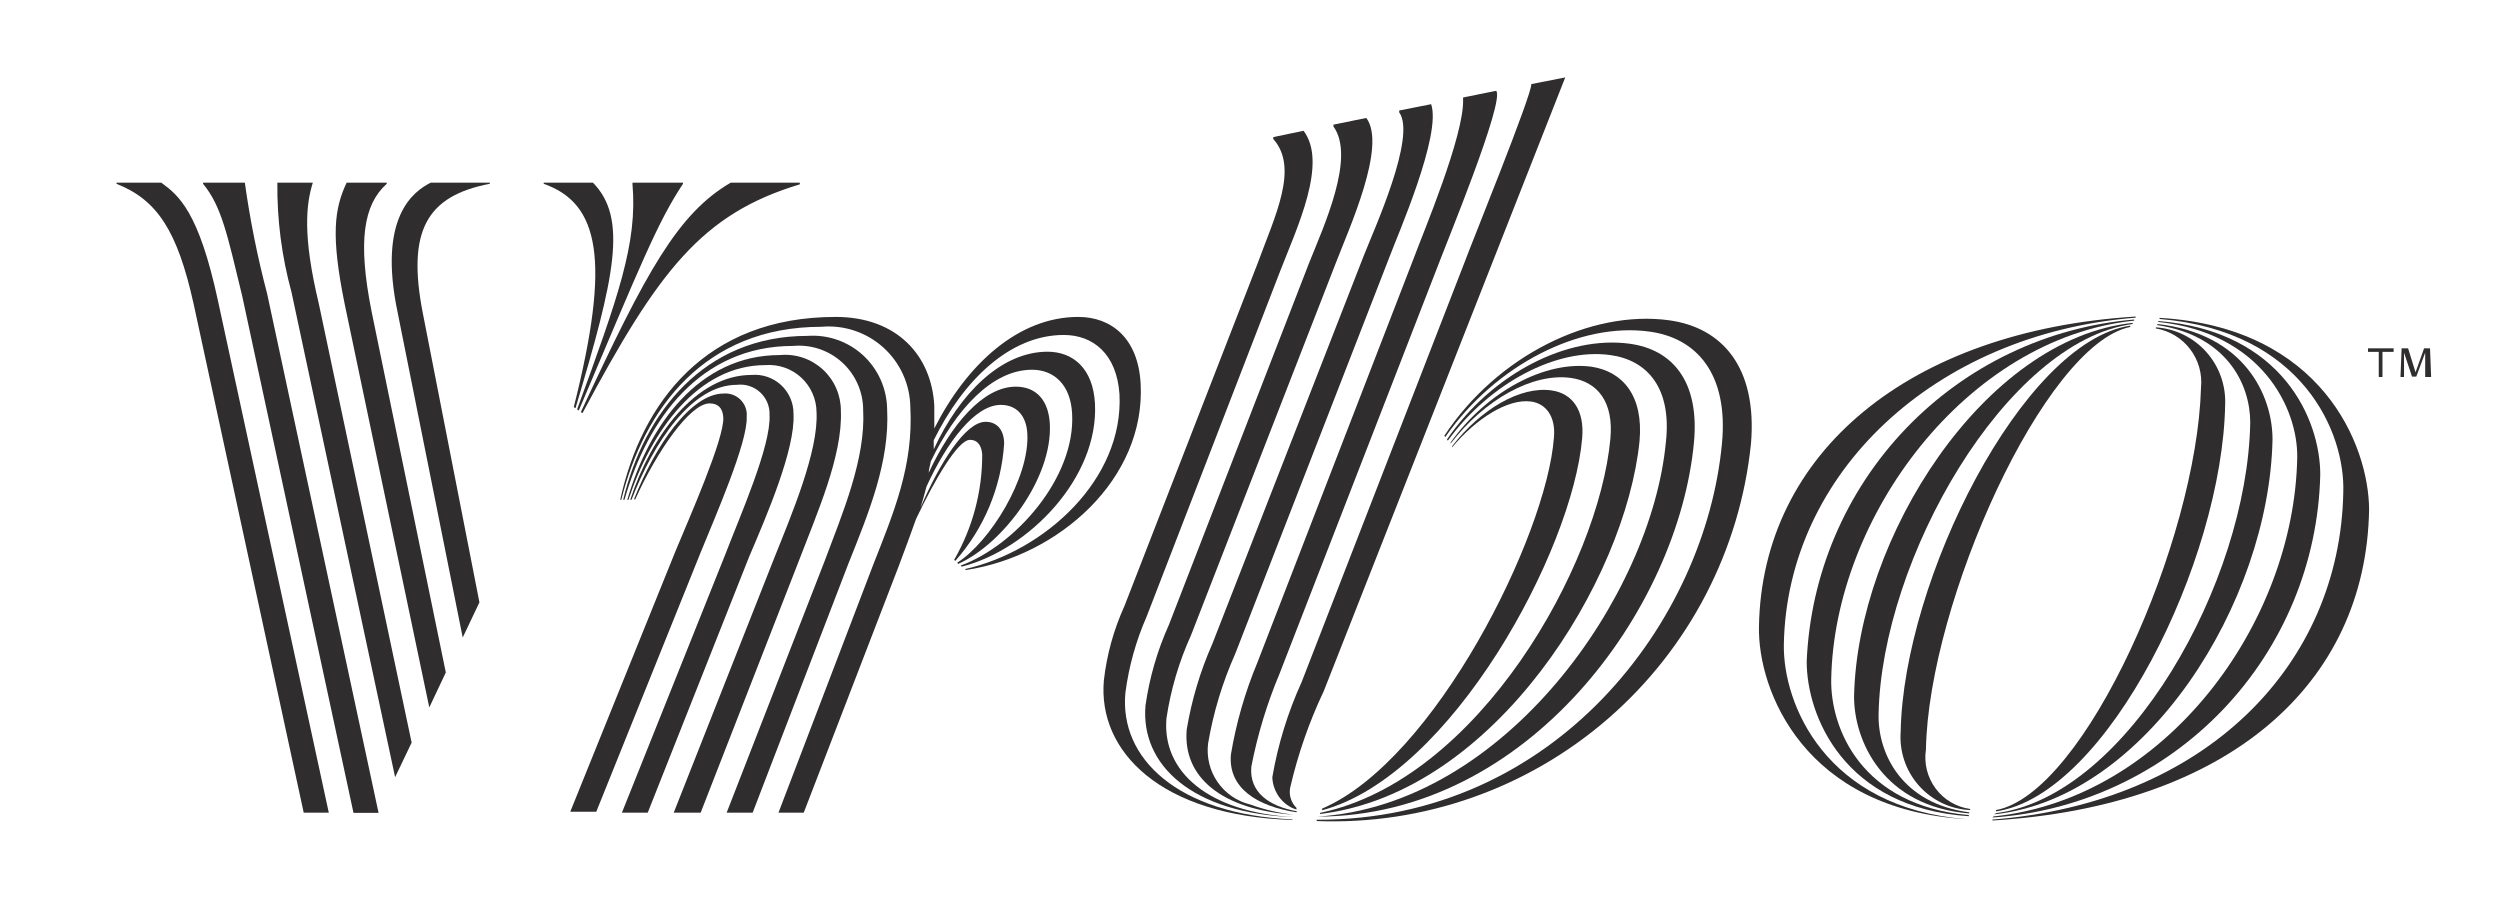 <svg width="203" height="74" viewBox="0 0 203 74" fill="none" xmlns="http://www.w3.org/2000/svg">
<path d="M175.359 25.81V25.9C187.017 26.882 190.441 35.172 190.275 39.988C190.004 53.941 179.205 65.175 161.786 66.549V66.625C180.924 65.477 192.13 55.572 192.371 41.378C192.341 36.153 188.541 26.58 175.359 25.81Z" fill="#2F2D2D"/>
<path d="M161.786 66.383C168.893 65.906 175.566 62.785 180.492 57.633C185.417 52.48 188.24 45.669 188.405 38.539C188.405 34.13 185.389 26.882 175.254 26.066V26.142C183.639 27.033 186.595 33.148 186.535 37.15C186.293 50.604 175.872 64.858 161.876 66.293L161.786 66.383Z" fill="#2F2D2D"/>
<path d="M161.906 66.127C174.288 64.843 184.257 48.898 184.529 35.685C184.529 32.106 182.251 27.108 175.178 26.308V26.399C180.743 27.244 182.719 31.125 182.719 34.311C182.493 47.252 172.78 64.617 162.117 66.021L161.906 66.127Z" fill="#2F2D2D"/>
<path d="M162.072 65.779V65.885C171.121 64.571 180.457 45.53 180.683 32.846C180.745 31.274 180.192 29.739 179.142 28.569C178.091 27.398 176.626 26.685 175.057 26.58V26.67C176.162 26.856 177.156 27.456 177.836 28.347C178.517 29.239 178.833 30.356 178.722 31.472C178.375 43.869 169.326 64.435 162.072 65.779ZM156.386 60.857C156.597 48.928 165.993 27.969 172.976 26.549V26.444C164.229 27.742 154.561 47.116 154.335 59.407C154.276 60.199 154.376 60.994 154.629 61.747C154.882 62.499 155.284 63.193 155.81 63.787C156.336 64.381 156.975 64.864 157.691 65.206C158.406 65.548 159.183 65.743 159.976 65.779V65.689C159.421 65.611 158.888 65.424 158.406 65.138C157.925 64.853 157.505 64.474 157.171 64.024C156.837 63.575 156.596 63.063 156.461 62.519C156.326 61.976 156.301 61.41 156.386 60.857Z" fill="#2F2D2D"/>
<path d="M152.541 58.018C152.767 45.409 162.887 27.712 173.172 26.308V26.217C161.107 27.501 150.806 43.688 150.55 56.568C150.55 60.162 152.903 65.477 159.9 66.051V65.96C154.441 65.251 152.48 61.204 152.541 58.018Z" fill="#2F2D2D"/>
<path d="M148.694 55.179C148.921 41.966 159.674 27.47 173.293 26.036V25.945C166.244 26.539 159.653 29.687 154.757 34.8C149.862 39.912 146.998 46.638 146.704 53.714C146.704 58.123 149.72 65.613 159.87 66.277V66.187C151.123 65.401 148.634 59.135 148.694 55.179Z" fill="#2F2D2D"/>
<path d="M144.848 52.34C145.09 38.464 157.035 27.108 173.413 25.795V25.704C155.074 26.837 143.069 36.742 142.828 50.876C142.722 56.1 146.538 65.764 159.704 66.519C148.212 65.613 144.773 57.157 144.848 52.34ZM135.528 26.006C129.209 25.145 121.577 28.86 117.279 35.383L117.355 35.489C121.427 29.63 128.304 26.142 133.944 26.927C137.745 27.441 140.354 30.325 139.826 35.987C138.484 50.408 126.343 66.61 106.918 66.564V66.67C115.583 67.004 124.05 64.023 130.599 58.332C137.149 52.642 141.289 44.669 142.179 36.032C142.707 29.781 139.811 26.595 135.528 26.006Z" fill="#2F2D2D"/>
<path d="M137.549 35.927C138.017 30.959 135.8 28.377 132.316 27.909C127.294 27.229 121.185 30.294 117.49 35.685L117.566 35.776C120.959 31.125 126.389 28.226 130.747 28.83C133.764 29.237 135.754 31.502 135.272 35.881C134.111 48.293 122.286 65.356 106.979 66.308C124.081 66.293 136.282 49.456 137.549 35.927Z" fill="#2F2D2D"/>
<path d="M107.189 66.006V66.096C121.442 64.39 131.999 47.055 133.13 35.821C133.462 32.137 131.773 30.174 129.254 29.781C125.453 29.253 120.718 31.82 117.792 35.927V36.017C120.582 32.408 124.473 30.264 127.55 30.687C129.722 30.989 131.049 32.635 130.762 35.64C129.812 45.878 120.114 63.303 107.189 66.006Z" fill="#2F2D2D"/>
<path d="M107.355 65.659V65.794C117.913 62.956 127.701 44.655 128.47 35.595C128.681 33.284 127.655 31.925 125.966 31.699C123.448 31.352 120.25 33.209 117.913 36.229V36.319C119.858 33.994 122.437 32.348 124.322 32.605C125.544 32.771 126.343 33.843 126.177 35.549C125.589 43.462 116.54 61.733 107.355 65.659ZM105.696 55.376C104.574 57.84 103.773 60.438 103.313 63.107C103.329 63.611 103.477 64.102 103.741 64.531C104.006 64.961 104.379 65.313 104.822 65.553C104.967 65.626 105.118 65.687 105.274 65.734V65.598C105.06 65.39 104.901 65.132 104.812 64.848C104.722 64.563 104.705 64.26 104.761 63.967C105.385 61.259 106.3 58.626 107.491 56.115L127.097 6.286L124.337 6.829C124.488 7.463 119.195 20.495 118.983 21.144L105.696 55.376Z" fill="#2F2D2D"/>
<path d="M102.092 53.82C101.095 56.211 100.377 58.709 99.95 61.264C99.709 63.997 102.092 65.477 105.289 65.96V65.87C103.102 65.477 101.413 64.36 101.609 62.246C102.112 59.657 102.88 57.127 103.902 54.696L116.963 21.053C117.279 20.162 122.241 8.143 121.487 7.373L118.803 7.916V8.067C118.908 10.996 115.515 19.015 114.821 20.902L102.092 53.82Z" fill="#2F2D2D"/>
<path d="M110.749 20.736L98.442 52.28C97.459 54.503 96.76 56.842 96.361 59.241C96.029 63.092 99.181 65.749 105.078 66.157C103.863 66.023 102.668 65.744 101.519 65.326C100.441 65.064 99.497 64.415 98.866 63.502C98.235 62.589 97.961 61.476 98.096 60.374C98.521 57.865 99.261 55.419 100.298 53.095L112.846 20.812C113.479 19.105 117.068 10.951 116.209 8.46L113.615 8.973V9.124C115.032 11.072 111.579 18.622 110.749 20.736Z" fill="#2F2D2D"/>
<path d="M106.285 21.385L94.913 50.74C93.975 52.824 93.335 55.03 93.013 57.293C92.606 62.11 96.783 66.051 105.078 66.353C98.126 65.96 94.34 62.669 94.717 58.32C95.066 55.993 95.736 53.727 96.708 51.585L108.457 21.385C109.512 18.622 112.634 11.842 110.945 9.577L108.276 10.121V10.272C110.086 12.763 107.491 18.365 106.285 21.385Z" fill="#2F2D2D"/>
<path d="M104.958 66.534C95.592 66.126 90.871 61.551 91.384 56.236C91.663 54.111 92.242 52.037 93.103 50.075L103.947 22.02C105.305 18.516 107.838 13.231 105.847 10.619L103.389 11.133V11.284C105.486 13.639 103.54 17.505 102.107 21.416L91.309 49.2C90.438 51.112 89.873 53.151 89.635 55.239C89.122 61.023 94.265 66.262 104.927 66.579L104.958 66.534ZM92.621 31.17C92.425 27.441 90.223 25.734 87.553 25.734C82.697 25.734 78.504 29.57 75.865 34.794V32.952C75.654 28.89 72.849 25.734 67.857 25.734C57.299 25.734 52.096 32.695 50.362 40.577H50.452C52.292 33.194 57.209 26.535 66.695 26.535C67.604 26.453 68.519 26.561 69.384 26.849C70.249 27.138 71.045 27.603 71.723 28.213C72.401 28.824 72.946 29.568 73.324 30.399C73.702 31.23 73.904 32.13 73.919 33.043C74.176 37.829 72.592 41.559 70.903 45.862L63.211 65.991H65.263L72.954 46.029C73.467 44.654 73.95 43.371 74.387 42.133C75.895 38.962 77.78 35.715 78.761 35.715C79.485 35.715 79.711 36.334 79.756 36.893C79.765 39.898 78.979 42.852 77.479 45.455L77.569 45.545C79.909 42.903 81.304 39.556 81.536 36.032C81.536 34.99 81.023 34.251 80.028 34.251C78.384 34.251 76.287 37.633 74.749 41.212C74.93 40.638 75.081 40.064 75.232 39.505C76.876 35.927 79.153 32.877 81.264 32.877C82.561 32.877 83.346 33.767 83.421 35.232C83.602 38.796 80.405 43.99 77.72 45.696L77.811 45.787C81.46 44.156 85.472 38.796 85.246 34.417C85.14 32.469 84.115 31.397 82.486 31.397C79.801 31.397 77.207 34.522 75.413 38.388C75.413 38.086 75.533 37.784 75.579 37.467C77.584 33.314 80.525 30.023 83.798 30.023C85.578 30.023 86.935 31.231 87.056 33.586C87.342 38.781 82.441 44.307 78.007 45.923L78.097 46.013C83.542 44.624 89.227 38.781 88.911 32.771C88.76 29.932 87.146 28.558 85.05 28.558C81.279 28.573 77.916 31.955 75.82 36.485V35.745C78.218 30.883 82.003 27.199 86.377 27.199C88.73 27.199 90.675 28.709 90.901 32.001C91.263 38.901 84.869 44.745 78.353 46.21L78.444 46.285C85.985 45.138 93.028 38.886 92.621 31.17V31.17Z" fill="#2F2D2D"/>
<path d="M72.034 33.193C72.02 32.372 71.838 31.563 71.501 30.814C71.164 30.065 70.677 29.393 70.072 28.839C69.466 28.285 68.754 27.861 67.979 27.592C67.204 27.323 66.382 27.215 65.564 27.274C57.148 27.274 52.307 33.541 50.603 40.577H50.709C52.579 34.024 56.862 28.09 64.388 28.09C65.11 28.023 65.838 28.107 66.526 28.337C67.214 28.568 67.846 28.939 68.383 29.428C68.919 29.917 69.348 30.512 69.641 31.176C69.935 31.84 70.088 32.558 70.089 33.284C70.3 37.255 68.43 41.634 66.936 45.621L59.004 65.99H61.115L68.882 45.787C70.541 41.634 72.26 37.497 72.034 33.193Z" fill="#2F2D2D"/>
<path d="M68.279 33.36C68.282 32.728 68.152 32.102 67.899 31.523C67.646 30.944 67.274 30.424 66.808 29.997C66.342 29.571 65.792 29.246 65.194 29.045C64.595 28.844 63.961 28.771 63.332 28.83C56.726 28.83 52.684 34.538 50.935 40.593H51.026C52.881 34.96 56.681 29.645 62.171 29.645C62.697 29.608 63.224 29.679 63.721 29.854C64.219 30.029 64.675 30.303 65.062 30.661C65.449 31.019 65.759 31.453 65.972 31.935C66.186 32.417 66.299 32.938 66.303 33.465C66.469 36.621 64.297 41.74 62.865 45.319L54.706 65.991H56.892L64.901 45.455C66.318 41.725 68.43 37.014 68.279 33.36Z" fill="#2F2D2D"/>
<path d="M64.433 33.601C64.437 33.164 64.349 32.73 64.176 32.328C64.002 31.927 63.747 31.566 63.426 31.268C63.105 30.971 62.726 30.745 62.312 30.603C61.899 30.461 61.46 30.407 61.025 30.445C56.5 30.445 52.896 35.368 51.176 40.577H51.282C53.077 35.927 56.153 31.246 59.848 31.246C60.188 31.206 60.532 31.241 60.856 31.347C61.181 31.453 61.479 31.628 61.73 31.861C61.981 32.093 62.178 32.377 62.309 32.693C62.44 33.009 62.501 33.35 62.487 33.692C62.623 36.199 60.09 41.891 58.883 45.047L50.498 65.991H52.594L60.828 45.213C62.246 41.891 64.584 36.485 64.433 33.601Z" fill="#2F2D2D"/>
<path d="M60.632 33.843C60.655 33.591 60.623 33.336 60.537 33.098C60.451 32.86 60.314 32.643 60.136 32.463C59.958 32.283 59.743 32.145 59.505 32.057C59.268 31.969 59.014 31.934 58.762 31.955C56.093 31.955 53.212 36.168 51.477 40.547H51.583C53.333 36.651 56.032 32.756 57.616 32.756C58.264 32.756 58.687 33.088 58.732 33.903C58.822 35.61 55.987 42.012 54.841 44.775L46.304 65.915H48.416L56.877 44.896C58.068 41.967 60.738 35.881 60.632 33.843ZM37.572 51.767L38.929 48.913L34.33 25.417C33.048 18.803 34.586 15.919 39.774 14.923V14.832H34.978C33.591 15.527 30.65 17.61 32.294 25.402L37.572 51.767Z" fill="#2F2D2D"/>
<path d="M34.858 57.444L36.2 54.605L30.167 25.266C29.036 19.573 29.519 16.614 31.404 14.923V14.832H28.146C27.151 16.961 26.849 19.09 27.995 24.723L34.858 57.444ZM32.083 63.106L33.425 60.298L25.884 24.647C24.557 19.105 24.858 16.569 25.401 14.832H22.521C22.491 17.831 22.876 20.819 23.667 23.711L32.083 63.106ZM19.881 14.832H16.488V14.923C17.996 16.765 18.449 19.015 19.655 23.983L28.704 66.006H30.74L21.691 23.847C20.91 20.881 20.305 17.87 19.881 14.832ZM13.095 14.832H9.46V14.923C12.778 16.236 14.407 18.758 15.719 24.662L24.662 65.991H26.698L17.695 24.405C16.141 17.188 14.512 15.859 13.095 14.832ZM59.335 14.832C55.052 17.339 52.503 21.974 47.164 33.465L47.3 33.541C53.468 21.974 56.983 17.369 64.946 14.968V14.832H59.335ZM46.863 33.239L46.998 33.33C52.066 21.385 53.393 18.048 55.459 14.923V14.832H51.357V14.953C51.779 19.739 50.181 24.149 46.863 33.239Z" fill="#2F2D2D"/>
<path d="M46.591 33.058L46.727 33.148C49.939 22.442 50.98 17.716 48.145 14.832H44.148V14.923C48.672 16.523 49.608 21.099 46.591 33.058ZM193.457 28.573V30.611H193.155V28.573H192.281V28.286H194.362V28.573H193.457ZM196.926 30.611V28.633L196.202 30.581H195.855L195.207 28.633V30.611H194.92L195.01 28.286H195.538L196.142 30.234L196.835 28.286H197.318L197.408 30.611H196.926Z" fill="#2F2D2D"/>
</svg>

